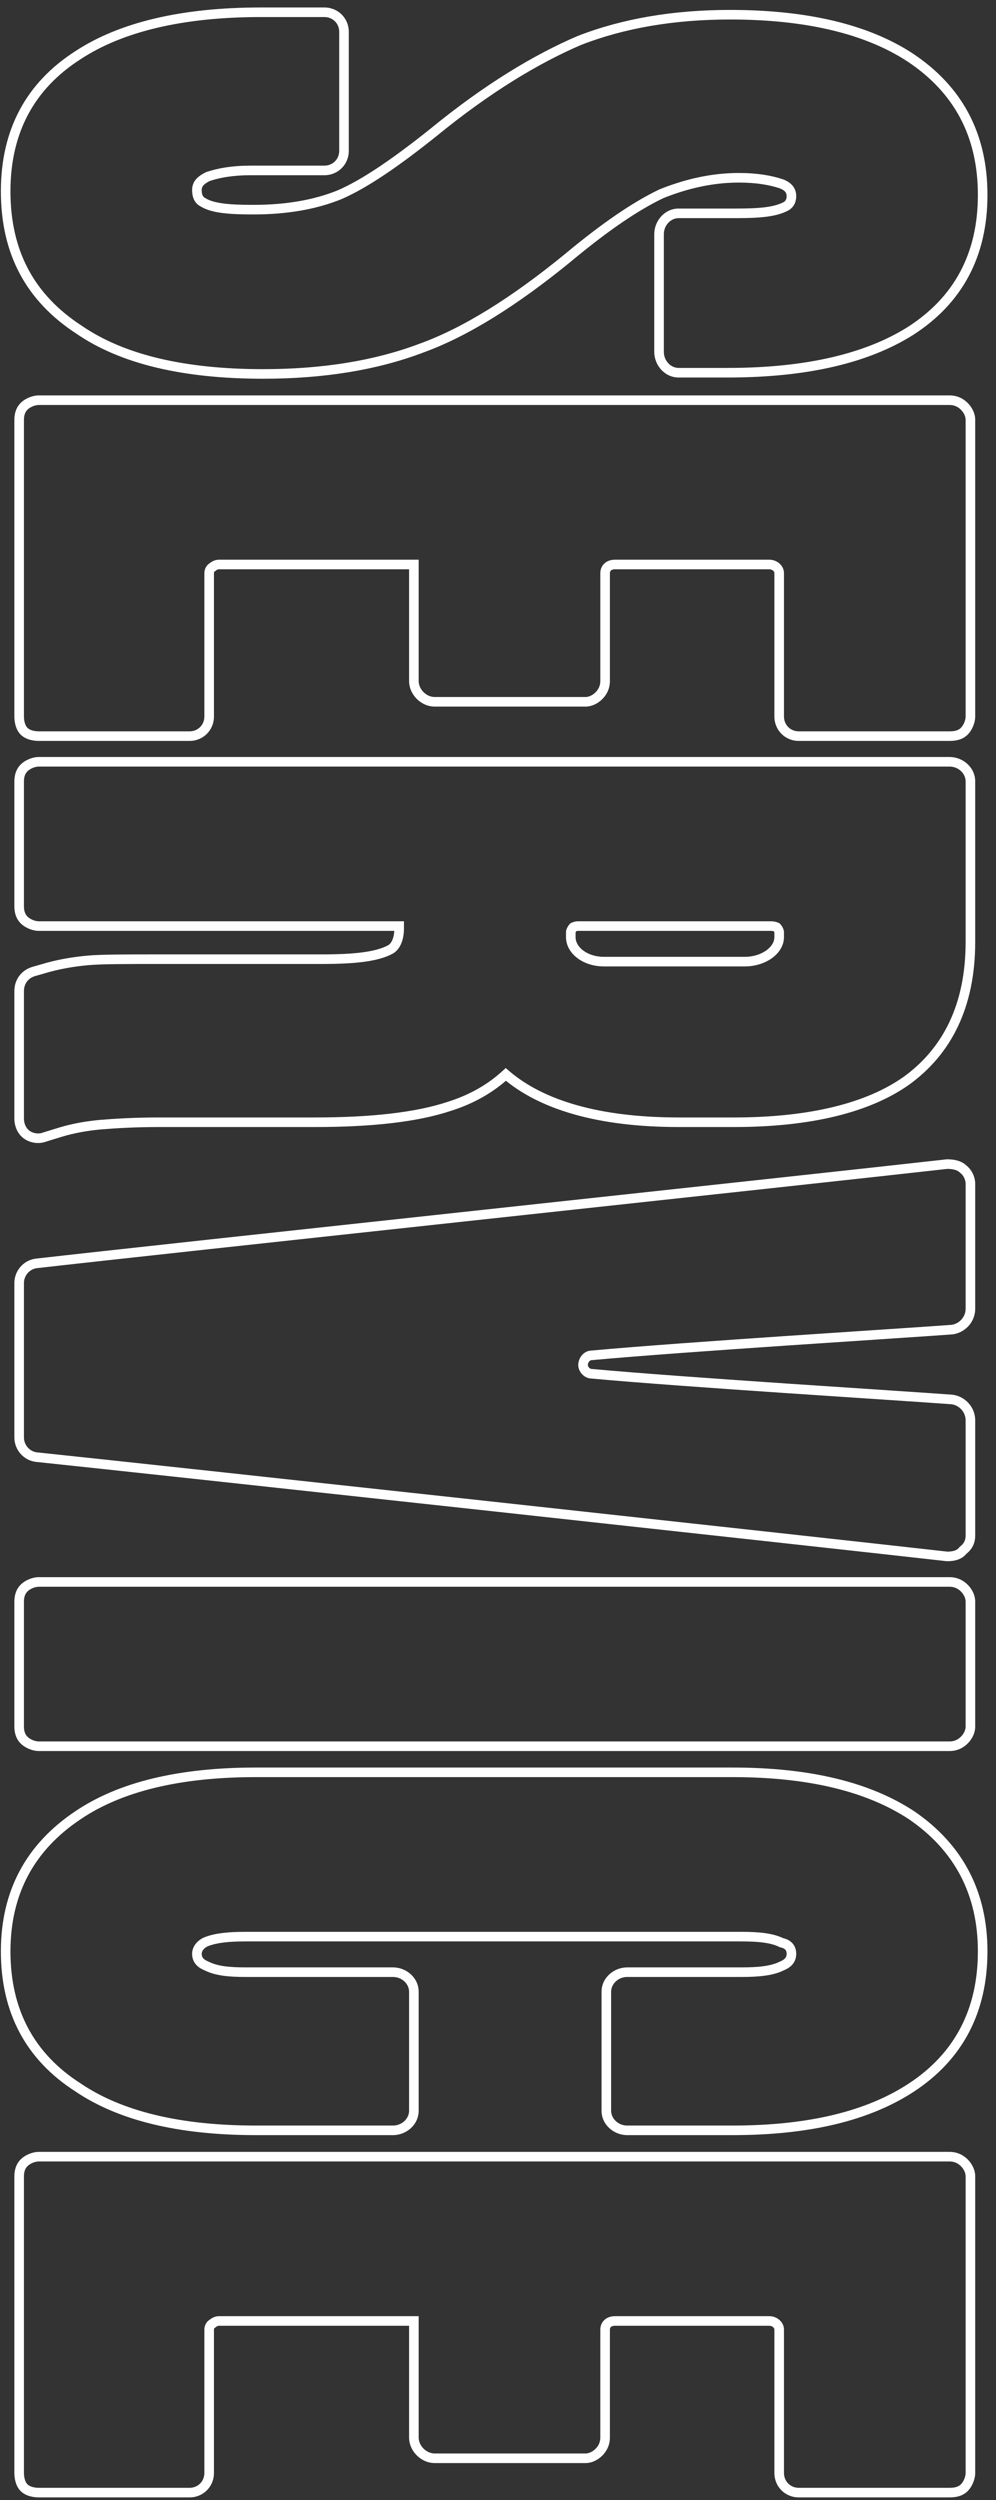<svg width="104" height="261" viewBox="0 0 104 261" fill="none" xmlns="http://www.w3.org/2000/svg">
<rect x="0" y="0" width="104" height="261" fill="#333333" stroke="none"/>
<path d="M8.144 5.76L8.414 6.181L8.419 6.178L8.144 5.76ZM21.712 18.432L21.554 17.958L21.52 17.969L21.488 17.985L21.712 18.432ZM21.2 21.12L21.465 20.696L21.445 20.683L21.424 20.673L21.2 21.12ZM35.408 20.352L35.594 20.816L35.605 20.812L35.408 20.352ZM45.264 13.824L45.576 14.214L45.581 14.211L45.264 13.824ZM60.496 4.224L60.315 3.758L60.307 3.761L60.299 3.764L60.496 4.224ZM95.056 6.016L95.333 5.6L95.331 5.598L95.056 6.016ZM95.056 34.56L95.322 34.983L95.326 34.981L95.056 34.56ZM82.128 21.504L82.371 21.941L82.388 21.931L82.405 21.92L82.128 21.504ZM81.616 19.2L81.802 18.736L81.788 18.73L81.774 18.726L81.616 19.2ZM69.072 20.224L68.886 19.76L68.871 19.766L68.857 19.773L69.072 20.224ZM59.344 26.88L59.661 27.267L59.664 27.264L59.344 26.88ZM43.984 36.352L43.814 35.882L43.807 35.884L43.984 36.352ZM8.272 34.432L8.555 34.02L8.544 34.013L8.272 34.432ZM1.092 19.968C1.092 13.859 3.572 9.285 8.414 6.181L7.874 5.339C2.732 8.635 0.092 13.533 0.092 19.968L1.092 19.968ZM8.419 6.178C12.786 3.308 19.077 1.78 27.216 1.78L27.216 0.78C18.971 0.78 12.462 2.324 7.869 5.342L8.419 6.178ZM27.216 1.78L33.872 1.78L33.872 0.78L27.216 0.78L27.216 1.78ZM33.872 1.78C34.748 1.78 35.42 2.452 35.42 3.328L36.42 3.328C36.42 1.9 35.3 0.78 33.872 0.78L33.872 1.78ZM35.42 3.328L35.42 15.744L36.42 15.744L36.42 3.328L35.42 3.328ZM35.42 15.744C35.42 16.62 34.748 17.292 33.872 17.292L33.872 18.292C35.3 18.292 36.42 17.172 36.42 15.744L35.42 15.744ZM33.872 17.292L26.192 17.292L26.192 18.292L33.872 18.292L33.872 17.292ZM26.192 17.292C24.225 17.292 22.763 17.555 21.554 17.958L21.87 18.906C22.965 18.541 24.319 18.292 26.192 18.292L26.192 17.292ZM21.488 17.985C21.084 18.187 20.725 18.415 20.468 18.715C20.196 19.032 20.06 19.405 20.06 19.84L21.06 19.84C21.06 19.635 21.116 19.496 21.228 19.365C21.355 19.217 21.573 19.061 21.936 18.879L21.488 17.985ZM20.06 19.84C20.06 20.411 20.204 21.181 20.976 21.567L21.424 20.673C21.172 20.547 21.06 20.293 21.06 19.84L20.06 19.84ZM20.935 21.544C21.538 21.921 22.326 22.125 23.233 22.24C24.146 22.356 25.228 22.388 26.448 22.388L26.448 21.388C25.236 21.388 24.206 21.356 23.359 21.248C22.506 21.139 21.886 20.959 21.465 20.696L20.935 21.544ZM26.448 22.388C29.953 22.388 32.963 21.869 35.594 20.816L35.222 19.888C32.733 20.883 29.855 21.388 26.448 21.388L26.448 22.388ZM35.605 20.812C38.36 19.631 41.733 17.29 45.576 14.214L44.952 13.434C41.115 16.503 37.832 18.769 35.211 19.892L35.605 20.812ZM45.581 14.211C51.183 9.628 56.263 6.582 60.693 4.684L60.299 3.764C55.769 5.706 50.609 8.804 44.947 13.437L45.581 14.211ZM60.677 4.69C65.218 2.924 70.402 2.036 76.24 2.036L76.24 1.036C70.302 1.036 64.99 1.94 60.315 3.758L60.677 4.69ZM76.24 2.036C84.249 2.036 90.412 3.563 94.781 6.434L95.331 5.598C90.74 2.581 84.359 1.036 76.24 1.036L76.24 2.036ZM94.779 6.432C99.629 9.666 102.108 14.244 102.108 20.352L103.108 20.352C103.108 13.916 100.467 9.022 95.333 5.6L94.779 6.432ZM102.108 20.352C102.108 26.461 99.628 31.035 94.786 34.139L95.326 34.981C100.468 31.685 103.108 26.787 103.108 20.352L102.108 20.352ZM94.79 34.137C90.418 36.885 84.249 38.412 75.984 38.412L75.984 39.412C84.359 39.412 90.734 37.867 95.322 34.983L94.79 34.137ZM75.984 38.412L70.864 38.412L70.864 39.412L75.984 39.412L75.984 38.412ZM70.864 38.412C70.027 38.412 69.316 37.652 69.316 36.736L68.316 36.736C68.316 38.124 69.397 39.412 70.864 39.412L70.864 38.412ZM69.316 36.736L69.316 24.448L68.316 24.448L68.316 36.736L69.316 36.736ZM69.316 24.448C69.316 23.532 70.027 22.772 70.864 22.772L70.864 21.772C69.397 21.772 68.316 23.06 68.316 24.448L69.316 24.448ZM70.864 22.772L76.88 22.772L76.88 21.772L70.864 21.772L70.864 22.772ZM76.88 22.772C79.291 22.772 81.088 22.654 82.371 21.941L81.885 21.067C80.864 21.634 79.333 21.772 76.88 21.772L76.88 22.772ZM82.405 21.92C82.967 21.546 83.14 20.979 83.14 20.48L82.14 20.48C82.14 20.749 82.057 20.95 81.851 21.088L82.405 21.92ZM83.14 20.48C83.14 20.05 83.007 19.677 82.75 19.373C82.502 19.08 82.164 18.881 81.802 18.736L81.43 19.664C81.708 19.775 81.882 19.896 81.986 20.019C82.081 20.131 82.14 20.27 82.14 20.48L83.14 20.48ZM81.774 18.726C80.565 18.323 79.103 18.06 77.136 18.06L77.136 19.06C79.009 19.06 80.363 19.309 81.458 19.674L81.774 18.726ZM77.136 18.06C74.243 18.06 71.492 18.718 68.886 19.76L69.258 20.688C71.772 19.682 74.397 19.06 77.136 19.06L77.136 18.06ZM68.857 19.773C66.115 21.078 62.879 23.284 59.024 26.496L59.664 27.264C63.489 24.076 66.653 21.93 69.287 20.675L68.857 19.773ZM59.027 26.493C53.417 31.083 48.347 34.245 43.814 35.882L44.154 36.822C48.837 35.131 54.007 31.893 59.661 27.267L59.027 26.493ZM43.807 35.884C39.139 37.651 33.697 38.54 27.472 38.54L27.472 39.54C33.791 39.54 39.357 38.638 44.161 36.82L43.807 35.884ZM27.472 38.54C19.203 38.54 12.918 37.012 8.555 34.02L7.989 34.844C12.586 37.996 19.101 39.54 27.472 39.54L27.472 38.54ZM8.544 34.013C3.571 30.78 1.092 26.204 1.092 19.968L0.092 19.968C0.092 26.532 2.733 31.428 8 34.851L8.544 34.013ZM100.688 76.34L100.334 75.986L100.334 75.986L100.688 76.34ZM62.544 72.628L62.898 72.981L62.544 72.628ZM43.216 58.932L43.716 58.932L43.716 58.432L43.216 58.432L43.216 58.932ZM22.224 59.188L22.448 59.635L22.52 59.599L22.578 59.541L22.224 59.188ZM2.512 76.34L2.866 75.986L2.866 75.986L2.512 76.34ZM2.512 42.42L2.866 42.773L2.512 42.42ZM100.828 43.828L100.828 74.804L101.828 74.804L101.828 43.828L100.828 43.828ZM100.828 74.804C100.828 75.185 100.624 75.697 100.334 75.986L101.042 76.694C101.52 76.215 101.828 75.447 101.828 74.804L100.828 74.804ZM100.334 75.986C100.085 76.236 99.731 76.352 99.152 76.352L99.152 77.352C99.853 77.352 100.523 77.212 101.042 76.694L100.334 75.986ZM99.152 76.352L83.408 76.352L83.408 77.352L99.152 77.352L99.152 76.352ZM83.408 76.352C82.532 76.352 81.86 75.68 81.86 74.804L80.86 74.804C80.86 76.232 81.98 77.352 83.408 77.352L83.408 76.352ZM81.86 74.804L81.86 59.828L80.86 59.828L80.86 74.804L81.86 74.804ZM81.86 59.828C81.86 59.395 81.642 59.039 81.36 58.804C81.081 58.571 80.712 58.432 80.336 58.432L80.336 59.432C80.472 59.432 80.615 59.485 80.72 59.572C80.822 59.657 80.86 59.749 80.86 59.828L81.86 59.828ZM80.336 58.432L64.208 58.432L64.208 59.432L80.336 59.432L80.336 58.432ZM64.208 58.432C63.788 58.432 63.404 58.559 63.12 58.818C62.832 59.08 62.684 59.441 62.684 59.828L63.684 59.828C63.684 59.703 63.728 59.617 63.792 59.558C63.86 59.497 63.988 59.432 64.208 59.432L64.208 58.432ZM62.684 59.828L62.684 71.092L63.684 71.092L63.684 59.828L62.684 59.828ZM62.684 71.092C62.684 71.585 62.491 71.974 62.19 72.274L62.898 72.981C63.365 72.514 63.684 71.879 63.684 71.092L62.684 71.092ZM62.19 72.274C61.877 72.588 61.485 72.768 61.136 72.768L61.136 73.768C61.811 73.768 62.443 73.436 62.898 72.981L62.19 72.274ZM61.136 72.768L45.392 72.768L45.392 73.768L61.136 73.768L61.136 72.768ZM45.392 72.768C44.516 72.768 43.716 71.968 43.716 71.092L42.716 71.092C42.716 72.52 43.964 73.768 45.392 73.768L45.392 72.768ZM43.716 71.092L43.716 58.932L42.716 58.932L42.716 71.092L43.716 71.092ZM43.216 58.432L22.864 58.432L22.864 59.432L43.216 59.432L43.216 58.432ZM22.864 58.432C22.467 58.432 22.086 58.619 21.87 58.834L22.578 59.541C22.589 59.53 22.628 59.499 22.693 59.472C22.756 59.445 22.816 59.432 22.864 59.432L22.864 58.432ZM22 58.741C21.552 58.965 21.34 59.41 21.34 59.828L22.34 59.828C22.34 59.734 22.384 59.667 22.448 59.635L22 58.741ZM21.34 59.828L21.34 74.804L22.34 74.804L22.34 59.828L21.34 59.828ZM21.34 74.804C21.34 75.68 20.668 76.352 19.792 76.352L19.792 77.352C21.22 77.352 22.34 76.232 22.34 74.804L21.34 74.804ZM19.792 76.352L4.048 76.352L4.048 77.352L19.792 77.352L19.792 76.352ZM4.048 76.352C3.582 76.352 3.108 76.229 2.866 75.986L2.158 76.694C2.684 77.219 3.49 77.352 4.048 77.352L4.048 76.352ZM2.866 75.986C2.623 75.743 2.5 75.27 2.5 74.804L1.5 74.804C1.5 75.362 1.633 76.168 2.158 76.694L2.866 75.986ZM2.5 74.804L2.5 43.828L1.5 43.828L1.5 74.804L2.5 74.804ZM2.5 43.828C2.5 43.393 2.608 43.031 2.866 42.773L2.158 42.066C1.648 42.577 1.5 43.239 1.5 43.828L2.5 43.828ZM2.866 42.773C3.155 42.484 3.667 42.28 4.048 42.28L4.048 41.28C3.405 41.28 2.637 41.588 2.158 42.066L2.866 42.773ZM4.048 42.28L99.152 42.28L99.152 41.28L4.048 41.28L4.048 42.28ZM99.152 42.28C99.645 42.28 100.034 42.473 100.334 42.774L101.042 42.066C100.574 41.599 99.939 41.28 99.152 41.28L99.152 42.28ZM100.334 42.774C100.648 43.087 100.828 43.479 100.828 43.828L101.828 43.828C101.828 43.153 101.496 42.521 101.042 42.066L100.334 42.774ZM52.816 112.17L53.142 111.791L52.806 111.501L52.478 111.801L52.816 112.17ZM46.928 115.498L46.777 115.021L46.77 115.024L46.928 115.498ZM10.448 117.418L10.406 116.92L10.403 116.92L10.448 117.418ZM6.352 118.186L6.208 117.707L6.205 117.708L6.352 118.186ZM4.688 118.698L4.541 118.22L4.521 118.226L4.502 118.234L4.688 118.698ZM2.768 118.442L2.468 118.842L2.768 118.442ZM3.536 101.418L3.399 100.937L3.536 101.418ZM4.432 101.162L4.569 101.643L4.579 101.64L4.432 101.162ZM40.784 99.114L41.023 99.553L41.032 99.548L41.041 99.543L40.784 99.114ZM41.68 96.682L42.18 96.682L42.18 96.182L41.68 96.182L41.68 96.682ZM2.512 96.042L2.158 96.395L2.512 96.042ZM2.512 80.17L2.866 80.523L2.512 80.17ZM94.672 112.81L94.961 113.218L94.966 113.214L94.672 112.81ZM81.104 96.81L81.458 96.456L81.4 96.399L81.328 96.363L81.104 96.81ZM59.856 96.81L59.632 96.363L59.56 96.399L59.502 96.456L59.856 96.81ZM52.478 111.801C50.997 113.159 49.142 114.275 46.777 115.021L47.079 115.975C49.578 115.185 51.563 113.997 53.154 112.539L52.478 111.801ZM46.77 115.024C43.39 116.15 38.718 116.662 32.848 116.662L32.848 117.662C38.755 117.662 43.554 117.15 47.086 115.972L46.77 115.024ZM32.848 116.662L16.592 116.662L16.592 117.662L32.848 117.662L32.848 116.662ZM16.592 116.662C14.015 116.662 11.953 116.791 10.406 116.92L10.489 117.916C12.015 117.789 14.049 117.662 16.592 117.662L16.592 116.662ZM10.403 116.92C8.966 117.051 7.525 117.312 6.208 117.707L6.496 118.665C7.739 118.292 9.114 118.041 10.493 117.916L10.403 116.92ZM6.205 117.708L4.541 118.22L4.835 119.176L6.499 118.664L6.205 117.708ZM4.502 118.234C4.032 118.422 3.447 118.326 3.068 118.042L2.468 118.842C3.113 119.326 4.064 119.486 4.874 119.162L4.502 118.234ZM3.068 118.042C2.708 117.772 2.5 117.296 2.5 116.778L1.5 116.778C1.5 117.54 1.804 118.344 2.468 118.842L3.068 118.042ZM2.5 116.778L2.5 103.466L1.5 103.466L1.5 116.778L2.5 116.778ZM2.5 103.466C2.5 102.675 2.983 102.096 3.673 101.899L3.399 100.937C2.297 101.252 1.5 102.209 1.5 103.466L2.5 103.466ZM3.673 101.899L4.569 101.643L4.295 100.681L3.399 100.937L3.673 101.899ZM4.579 101.64C6.2 101.141 7.828 100.89 9.213 100.764L9.123 99.768C7.692 99.898 5.992 100.159 4.285 100.684L4.579 101.64ZM9.213 100.764C10.592 100.639 13.121 100.638 16.72 100.638L16.72 99.638C13.15 99.638 10.56 99.637 9.123 99.768L9.213 100.764ZM16.72 100.638L33.616 100.638L33.616 99.638L16.72 99.638L16.72 100.638ZM33.616 100.638C35.353 100.638 36.819 100.574 38.035 100.409C39.248 100.246 40.244 99.978 41.023 99.553L40.545 98.675C39.916 99.018 39.056 99.262 37.901 99.418C36.749 99.574 35.335 99.638 33.616 99.638L33.616 100.638ZM41.041 99.543C41.487 99.275 41.77 98.847 41.94 98.394C42.11 97.94 42.18 97.429 42.18 96.938L41.18 96.938C41.18 97.343 41.122 97.728 41.004 98.042C40.886 98.357 40.721 98.569 40.527 98.685L41.041 99.543ZM42.18 96.938L42.18 96.682L41.18 96.682L41.18 96.938L42.18 96.938ZM41.68 96.182L4.048 96.182L4.048 97.182L41.68 97.182L41.68 96.182ZM4.048 96.182C3.667 96.182 3.155 95.978 2.866 95.688L2.158 96.395C2.637 96.874 3.405 97.182 4.048 97.182L4.048 96.182ZM2.866 95.688C2.608 95.431 2.5 95.069 2.5 94.634L1.5 94.634C1.5 95.223 1.648 95.885 2.158 96.395L2.866 95.688ZM2.5 94.634L2.5 81.578L1.5 81.578L1.5 94.634L2.5 94.634ZM2.5 81.578C2.5 81.143 2.608 80.781 2.866 80.523L2.158 79.816C1.648 80.327 1.5 80.989 1.5 81.578L2.5 81.578ZM2.866 80.523C3.155 80.234 3.667 80.03 4.048 80.03L4.048 79.03C3.405 79.03 2.637 79.338 2.158 79.816L2.866 80.523ZM4.048 80.03L99.152 80.03L99.152 79.03L4.048 79.03L4.048 80.03ZM99.152 80.03C100.068 80.03 100.828 80.741 100.828 81.578L101.828 81.578C101.828 80.111 100.54 79.03 99.152 79.03L99.152 80.03ZM100.828 81.578L100.828 98.346L101.828 98.346L101.828 81.578L100.828 81.578ZM100.828 98.346C100.828 104.864 98.456 109.44 94.378 112.406L94.966 113.214C99.337 110.036 101.828 105.14 101.828 98.346L100.828 98.346ZM94.383 112.402C90.534 115.133 84.638 116.662 76.624 116.662L76.624 117.662C84.739 117.662 90.874 116.119 94.961 113.218L94.383 112.402ZM76.624 116.662L70.864 116.662L70.864 117.662L76.624 117.662L76.624 116.662ZM70.864 116.662C62.6 116.662 56.725 114.88 53.142 111.791L52.489 112.549C56.331 115.86 62.488 117.662 70.864 117.662L70.864 116.662ZM59.1 97.322L59.1 97.834L60.1 97.834L60.1 97.322L59.1 97.322ZM59.1 97.834C59.1 98.732 59.591 99.509 60.31 100.043C61.028 100.578 62 100.894 63.056 100.894L63.056 99.894C62.192 99.894 61.436 99.634 60.906 99.241C60.377 98.847 60.1 98.344 60.1 97.834L59.1 97.834ZM63.056 100.894L77.776 100.894L77.776 99.894L63.056 99.894L63.056 100.894ZM77.776 100.894C78.831 100.894 79.83 100.579 80.577 100.05C81.32 99.524 81.86 98.748 81.86 97.834L80.86 97.834C80.86 98.328 80.567 98.832 79.999 99.234C79.434 99.633 78.641 99.894 77.776 99.894L77.776 100.894ZM81.86 97.834L81.86 97.322L80.86 97.322L80.86 97.834L81.86 97.834ZM81.86 97.322C81.86 97.137 81.783 96.954 81.727 96.842C81.664 96.715 81.571 96.57 81.458 96.456L80.75 97.163C80.755 97.168 80.767 97.182 80.785 97.208C80.802 97.232 80.818 97.261 80.833 97.29C80.847 97.319 80.857 97.343 80.862 97.358C80.864 97.365 80.864 97.366 80.863 97.363C80.863 97.36 80.86 97.346 80.86 97.322L81.86 97.322ZM81.328 96.363C80.951 96.175 80.579 96.182 80.336 96.182L80.336 97.182C80.605 97.182 80.745 97.189 80.88 97.257L81.328 96.363ZM80.336 96.182L60.496 96.182L60.496 97.182L80.336 97.182L80.336 96.182ZM60.496 96.182C60.378 96.182 60.238 96.181 60.094 96.205C59.937 96.231 59.793 96.282 59.632 96.363L60.08 97.257C60.175 97.21 60.223 97.197 60.258 97.191C60.306 97.183 60.358 97.182 60.496 97.182L60.496 96.182ZM59.502 96.456C59.389 96.57 59.296 96.715 59.233 96.842C59.177 96.954 59.1 97.137 59.1 97.322L60.1 97.322C60.1 97.346 60.097 97.36 60.097 97.363C60.096 97.366 60.096 97.365 60.099 97.358C60.103 97.343 60.112 97.319 60.127 97.29C60.142 97.261 60.158 97.232 60.175 97.208C60.193 97.182 60.205 97.168 60.21 97.163L59.502 96.456ZM61.776 141.498L61.776 141.998L61.799 141.998L61.822 141.996L61.776 141.498ZM61.776 143.418L61.822 142.92L61.799 142.918L61.776 142.918L61.776 143.418ZM99.408 146.106L99.47 145.61L99.458 145.608L99.445 145.607L99.408 146.106ZM100.56 161.85L100.26 161.45L100.203 161.493L100.16 161.55L100.56 161.85ZM98.896 162.49L98.84 162.987L98.868 162.99L98.896 162.99L98.896 162.49ZM3.792 152.122L3.73 152.618L3.74 152.619L3.792 152.122ZM3.792 131.898L3.735 131.401L3.73 131.402L3.792 131.898ZM98.896 121.53L98.896 121.03L98.868 121.03L98.84 121.033L98.896 121.53ZM100.56 122.042L100.206 122.396L100.232 122.421L100.26 122.442L100.56 122.042ZM99.408 138.81L99.445 139.309L99.458 139.308L99.47 139.306L99.408 138.81ZM61.776 140.998C61.343 140.998 60.987 141.216 60.752 141.498C60.519 141.778 60.38 142.146 60.38 142.522L61.38 142.522C61.38 142.386 61.433 142.242 61.52 142.138C61.605 142.036 61.697 141.998 61.776 141.998L61.776 140.998ZM60.38 142.522C60.38 142.864 60.542 143.204 60.766 143.45C60.996 143.704 61.347 143.918 61.776 143.918L61.776 142.918C61.693 142.918 61.596 142.876 61.506 142.778C61.41 142.672 61.38 142.564 61.38 142.522L60.38 142.522ZM61.73 143.916C71.462 144.812 94.268 146.222 99.371 146.605L99.445 145.607C94.308 145.222 71.546 143.816 61.822 142.92L61.73 143.916ZM99.346 146.602C100.136 146.701 100.828 147.399 100.828 148.282L101.828 148.282C101.828 146.861 100.728 145.767 99.47 145.61L99.346 146.602ZM100.828 148.282L100.828 160.314L101.828 160.314L101.828 148.282L100.828 148.282ZM100.828 160.314C100.828 160.797 100.646 161.16 100.26 161.45L100.86 162.25C101.498 161.772 101.828 161.111 101.828 160.314L100.828 160.314ZM100.16 161.55C99.925 161.864 99.499 161.99 98.896 161.99L98.896 162.99C99.573 162.99 100.427 162.86 100.96 162.15L100.16 161.55ZM98.952 161.993C85.383 160.457 16.134 152.905 3.844 151.625L3.74 152.619C16.026 153.899 85.273 161.451 98.84 162.987L98.952 161.993ZM3.854 151.626C3.087 151.53 2.5 150.853 2.5 150.074L1.5 150.074C1.5 151.343 2.449 152.458 3.73 152.618L3.854 151.626ZM2.5 150.074L2.5 133.946L1.5 133.946L1.5 150.074L2.5 150.074ZM2.5 133.946C2.5 133.167 3.087 132.49 3.854 132.394L3.73 131.402C2.449 131.562 1.5 132.677 1.5 133.946L2.5 133.946ZM3.849 132.395C16.148 130.985 85.366 123.565 98.952 122.027L98.84 121.033C85.29 122.567 16.012 129.995 3.735 131.401L3.849 132.395ZM98.896 122.03C99.504 122.03 99.969 122.158 100.206 122.396L100.914 121.688C100.383 121.158 99.568 121.03 98.896 121.03L98.896 122.03ZM100.26 122.442C100.632 122.721 100.828 123.205 100.828 123.578L101.828 123.578C101.828 122.927 101.512 122.131 100.86 121.642L100.26 122.442ZM100.828 123.578L100.828 136.634L101.828 136.634L101.828 123.578L100.828 123.578ZM100.828 136.634C100.828 137.517 100.136 138.215 99.346 138.314L99.47 139.306C100.728 139.149 101.828 138.055 101.828 136.634L100.828 136.634ZM99.371 138.311C94.268 138.694 71.462 140.104 61.73 141L61.822 141.996C71.546 141.1 94.308 139.694 99.445 139.309L99.371 138.311ZM100.688 181.667L101.042 182.021L101.042 182.021L100.688 181.667ZM2.512 181.667L2.158 182.021L2.512 181.667ZM2.512 165.795L2.866 166.149L2.512 165.795ZM100.828 167.203L100.828 180.259L101.828 180.259L101.828 167.203L100.828 167.203ZM100.828 180.259C100.828 180.608 100.648 181 100.334 181.313L101.042 182.021C101.496 181.566 101.828 180.934 101.828 180.259L100.828 180.259ZM100.334 181.313C100.034 181.614 99.645 181.807 99.152 181.807L99.152 182.807C99.939 182.807 100.574 182.488 101.042 182.021L100.334 181.313ZM99.152 181.807L4.048 181.807L4.048 182.807L99.152 182.807L99.152 181.807ZM4.048 181.807C3.667 181.807 3.155 181.603 2.866 181.313L2.158 182.021C2.637 182.499 3.405 182.807 4.048 182.807L4.048 181.807ZM2.866 181.313C2.608 181.056 2.5 180.694 2.5 180.259L1.5 180.259C1.5 180.848 1.648 181.51 2.158 182.021L2.866 181.313ZM2.5 180.259L2.5 167.203L1.5 167.203L1.5 180.259L2.5 180.259ZM2.5 167.203C2.5 166.768 2.608 166.406 2.866 166.149L2.158 165.441C1.648 165.952 1.5 166.614 1.5 167.203L2.5 167.203ZM2.866 166.149C3.155 165.859 3.667 165.655 4.048 165.655L4.048 164.655C3.405 164.655 2.637 164.963 2.158 165.441L2.866 166.149ZM4.048 165.655L99.152 165.655L99.152 164.655L4.048 164.655L4.048 165.655ZM99.152 165.655C99.645 165.655 100.034 165.848 100.334 166.149L101.042 165.441C100.574 164.974 99.939 164.655 99.152 164.655L99.152 165.655ZM100.334 166.149C100.648 166.462 100.828 166.854 100.828 167.203L101.828 167.203C101.828 166.528 101.496 165.896 101.042 165.441L100.334 166.149ZM8.144 189.51L8.421 189.926L8.424 189.924L8.144 189.51ZM95.184 189.51L95.466 189.097L95.459 189.092L95.184 189.51ZM95.184 217.926L95.459 218.344L95.459 218.344L95.184 217.926ZM81.616 205.254L81.43 204.79L81.411 204.797L81.392 204.807L81.616 205.254ZM81.616 202.822L81.392 203.269L81.452 203.299L81.518 203.312L81.616 202.822ZM21.584 202.694L21.408 202.226L21.398 202.23L21.584 202.694ZM21.584 205.254L21.808 204.807L21.789 204.797L21.77 204.79L21.584 205.254ZM8.144 217.926L8.424 217.512L8.414 217.505L8.144 217.926ZM1.092 203.718C1.092 197.74 3.569 193.161 8.421 189.926L7.867 189.094C2.735 192.515 0.092 197.408 0.092 203.718L1.092 203.718ZM8.424 189.924C12.663 187.057 18.695 185.53 26.704 185.53L26.704 184.53C18.585 184.53 12.329 186.075 7.864 189.096L8.424 189.924ZM26.704 185.53L76.496 185.53L76.496 184.53L26.704 184.53L26.704 185.53ZM76.496 185.53C84.502 185.53 90.539 187.056 94.909 189.928L95.459 189.092C90.869 186.076 84.618 184.53 76.496 184.53L76.496 185.53ZM94.902 189.923C99.629 193.157 102.108 197.739 102.108 203.718L103.108 203.718C103.108 197.409 100.467 192.519 95.466 189.097L94.902 189.923ZM102.108 203.718C102.108 209.829 99.627 214.405 94.909 217.508L95.459 218.344C100.469 215.047 103.108 210.151 103.108 203.718L102.108 203.718ZM94.909 217.508C90.539 220.38 84.502 221.906 76.496 221.906L76.496 222.906C84.617 222.906 90.869 221.36 95.459 218.344L94.909 217.508ZM76.496 221.906L65.488 221.906L65.488 222.906L76.496 222.906L76.496 221.906ZM65.488 221.906C64.572 221.906 63.812 221.195 63.812 220.358L62.812 220.358C62.812 221.825 64.1 222.906 65.488 222.906L65.488 221.906ZM63.812 220.358L63.812 207.942L62.812 207.942L62.812 220.358L63.812 220.358ZM63.812 207.942C63.812 207.105 64.572 206.394 65.488 206.394L65.488 205.394C64.1 205.394 62.812 206.475 62.812 207.942L63.812 207.942ZM65.488 206.394L77.392 206.394L77.392 205.394L65.488 205.394L65.488 206.394ZM77.392 206.394C79.182 206.394 80.699 206.271 81.84 205.701L81.392 204.807C80.485 205.261 79.186 205.394 77.392 205.394L77.392 206.394ZM81.802 205.718C82.164 205.573 82.502 205.374 82.75 205.081C83.007 204.777 83.14 204.404 83.14 203.974L82.14 203.974C82.14 204.184 82.081 204.323 81.986 204.435C81.882 204.558 81.708 204.679 81.43 204.79L81.802 205.718ZM83.14 203.974C83.14 203.548 83.009 203.166 82.737 202.868C82.47 202.577 82.106 202.41 81.714 202.332L81.518 203.312C81.766 203.362 81.914 203.451 81.999 203.544C82.079 203.63 82.14 203.76 82.14 203.974L83.14 203.974ZM81.84 202.375C80.699 201.805 79.182 201.682 77.392 201.682L77.392 202.682C79.186 202.682 80.485 202.815 81.392 203.269L81.84 202.375ZM77.392 201.682L25.68 201.682L25.68 202.682L77.392 202.682L77.392 201.682ZM25.68 201.682C23.876 201.682 22.521 201.809 21.408 202.226L21.76 203.162C22.695 202.811 23.9 202.682 25.68 202.682L25.68 201.682ZM21.398 202.23C20.624 202.539 20.06 203.204 20.06 203.974L21.06 203.974C21.06 203.72 21.264 203.361 21.77 203.158L21.398 202.23ZM20.06 203.974C20.06 204.404 20.193 204.777 20.45 205.081C20.698 205.374 21.036 205.573 21.398 205.718L21.77 204.79C21.492 204.679 21.318 204.558 21.214 204.435C21.119 204.323 21.06 204.184 21.06 203.974L20.06 203.974ZM21.36 205.701C22.498 206.27 23.884 206.394 25.68 206.394L25.68 205.394C23.892 205.394 22.718 205.262 21.808 204.807L21.36 205.701ZM25.68 206.394L41.04 206.394L41.04 205.394L25.68 205.394L25.68 206.394ZM41.04 206.394C41.956 206.394 42.716 207.105 42.716 207.942L43.716 207.942C43.716 206.475 42.428 205.394 41.04 205.394L41.04 206.394ZM42.716 207.942L42.716 220.358L43.716 220.358L43.716 207.942L42.716 207.942ZM42.716 220.358C42.716 221.195 41.956 221.906 41.04 221.906L41.04 222.906C42.428 222.906 43.716 221.825 43.716 220.358L42.716 220.358ZM41.04 221.906L26.704 221.906L26.704 222.906L41.04 222.906L41.04 221.906ZM26.704 221.906C18.695 221.906 12.663 220.379 8.424 217.512L7.864 218.34C12.329 221.361 18.585 222.906 26.704 222.906L26.704 221.906ZM8.414 217.505C3.572 214.401 1.092 209.827 1.092 203.718L0.092 203.718C0.092 210.153 2.732 215.051 7.874 218.347L8.414 217.505ZM100.688 259.715L100.334 259.361L100.334 259.361L100.688 259.715ZM62.544 256.003L62.898 256.357L62.544 256.003ZM43.216 242.307L43.716 242.307L43.716 241.807L43.216 241.807L43.216 242.307ZM22.224 242.563L22.448 243.01L22.52 242.974L22.578 242.917L22.224 242.563ZM2.512 259.715L2.866 259.361L2.512 259.715ZM2.512 225.795L2.866 226.149L2.512 225.795ZM100.828 227.203L100.828 258.179L101.828 258.179L101.828 227.203L100.828 227.203ZM100.828 258.179C100.828 258.56 100.624 259.072 100.334 259.361L101.042 260.069C101.52 259.59 101.828 258.822 101.828 258.179L100.828 258.179ZM100.334 259.361C100.085 259.611 99.731 259.727 99.152 259.727L99.152 260.727C99.853 260.727 100.523 260.587 101.042 260.069L100.334 259.361ZM99.152 259.727L83.408 259.727L83.408 260.727L99.152 260.727L99.152 259.727ZM83.408 259.727C82.532 259.727 81.86 259.055 81.86 258.179L80.86 258.179C80.86 259.607 81.98 260.727 83.408 260.727L83.408 259.727ZM81.86 258.179L81.86 243.203L80.86 243.203L80.86 258.179L81.86 258.179ZM81.86 243.203C81.86 242.77 81.642 242.414 81.36 242.179C81.081 241.946 80.712 241.807 80.336 241.807L80.336 242.807C80.472 242.807 80.615 242.86 80.72 242.947C80.822 243.032 80.86 243.124 80.86 243.203L81.86 243.203ZM80.336 241.807L64.208 241.807L64.208 242.807L80.336 242.807L80.336 241.807ZM64.208 241.807C63.788 241.807 63.404 241.934 63.12 242.193C62.832 242.454 62.684 242.816 62.684 243.203L63.684 243.203C63.684 243.078 63.728 242.992 63.792 242.933C63.86 242.872 63.988 242.807 64.208 242.807L64.208 241.807ZM62.684 243.203L62.684 254.467L63.684 254.467L63.684 243.203L62.684 243.203ZM62.684 254.467C62.684 254.961 62.491 255.349 62.19 255.649L62.898 256.357C63.365 255.889 63.684 255.253 63.684 254.467L62.684 254.467ZM62.19 255.649C61.877 255.963 61.485 256.143 61.136 256.143L61.136 257.143C61.811 257.143 62.443 256.811 62.898 256.357L62.19 255.649ZM61.136 256.143L45.392 256.143L45.392 257.143L61.136 257.143L61.136 256.143ZM45.392 256.143C44.516 256.143 43.716 255.343 43.716 254.467L42.716 254.467C42.716 255.895 43.964 257.143 45.392 257.143L45.392 256.143ZM43.716 254.467L43.716 242.307L42.716 242.307L42.716 254.467L43.716 254.467ZM43.216 241.807L22.864 241.807L22.864 242.807L43.216 242.807L43.216 241.807ZM22.864 241.807C22.467 241.807 22.086 241.994 21.87 242.209L22.578 242.917C22.589 242.905 22.628 242.874 22.693 242.847C22.756 242.82 22.816 242.807 22.864 242.807L22.864 241.807ZM22 242.116C21.552 242.34 21.34 242.785 21.34 243.203L22.34 243.203C22.34 243.109 22.384 243.042 22.448 243.01L22 242.116ZM21.34 243.203L21.34 258.179L22.34 258.179L22.34 243.203L21.34 243.203ZM21.34 258.179C21.34 259.055 20.668 259.727 19.792 259.727L19.792 260.727C21.22 260.727 22.34 259.607 22.34 258.179L21.34 258.179ZM19.792 259.727L4.048 259.727L4.048 260.727L19.792 260.727L19.792 259.727ZM4.048 259.727C3.582 259.727 3.108 259.604 2.866 259.361L2.158 260.069C2.684 260.594 3.49 260.727 4.048 260.727L4.048 259.727ZM2.866 259.361C2.623 259.119 2.5 258.645 2.5 258.179L1.5 258.179C1.5 258.737 1.633 259.543 2.158 260.069L2.866 259.361ZM2.5 258.179L2.5 227.203L1.5 227.203L1.5 258.179L2.5 258.179ZM2.5 227.203C2.5 226.768 2.608 226.406 2.866 226.149L2.158 225.441C1.648 225.952 1.5 226.614 1.5 227.203L2.5 227.203ZM2.866 226.149C3.155 225.859 3.667 225.655 4.048 225.655L4.048 224.655C3.405 224.655 2.637 224.963 2.158 225.441L2.866 226.149ZM4.048 225.655L99.152 225.655L99.152 224.655L4.048 224.655L4.048 225.655ZM99.152 225.655C99.645 225.655 100.034 225.848 100.334 226.149L101.042 225.441C100.574 224.974 99.939 224.655 99.152 224.655L99.152 225.655ZM100.334 226.149C100.648 226.462 100.828 226.854 100.828 227.203L101.828 227.203C101.828 226.528 101.496 225.896 101.042 225.441L100.334 226.149Z" fill="white"/>
</svg>

